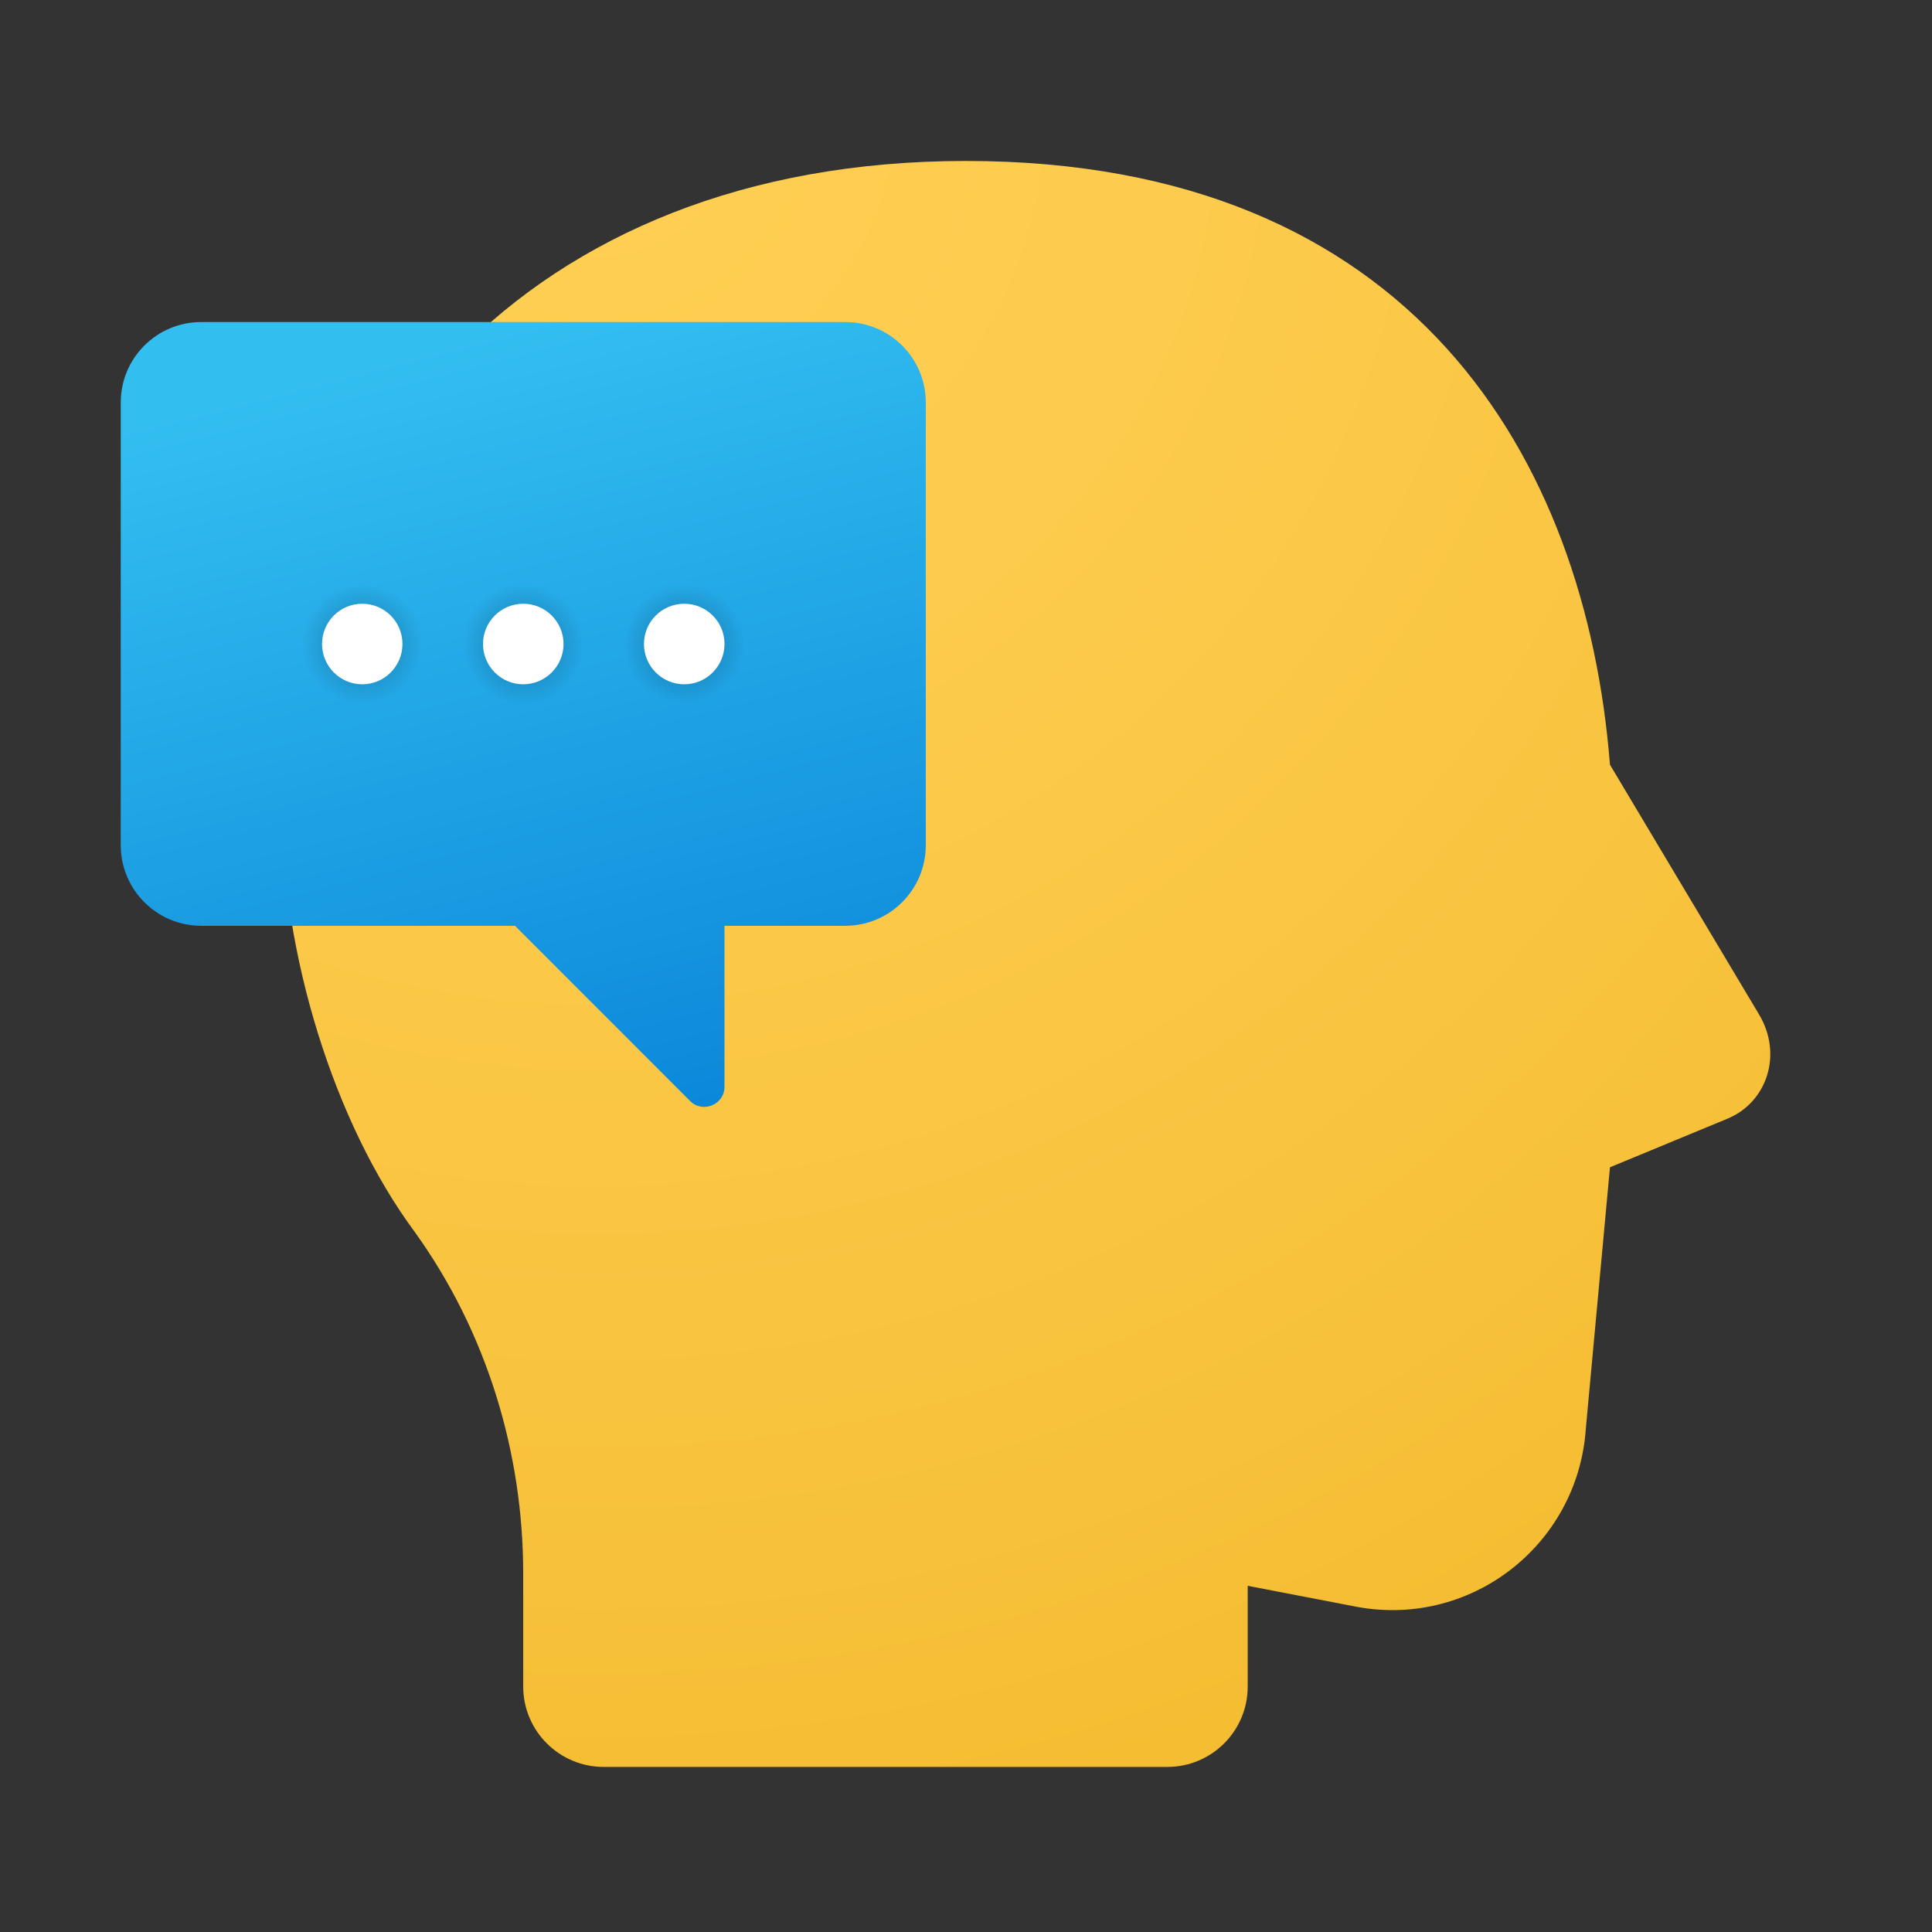 <svg width="16" height="16" viewBox="0 0 16 16" fill="none" xmlns="http://www.w3.org/2000/svg">
<rect x="0" y="0" width="16" height="16" fill="#333333" stroke="none"/>
<path d="M10.333 13.133L11.2 13.3C12.167 13.5 13.067 12.8 13.133 11.833L13.333 9.667L14.3 9.267C14.633 9.133 14.767 8.733 14.567 8.4L13.333 6.333C13.133 3.8 11.7 1.333 8 1.333C4.333 1.333 2.333 3.8 2.333 6.667C2.333 7.9 2.767 9.3 3.433 10.2C4.033 11.033 4.333 12.033 4.333 13.033V13.967C4.333 14.335 4.632 14.633 5 14.633H9.667C10.035 14.633 10.333 14.335 10.333 13.967V13.133Z" fill="url(#paint0_radial_946_5184)"/>
<path d="M1.667 2.667H7C7.368 2.667 7.667 2.965 7.667 3.333V7C7.667 7.368 7.368 7.667 7 7.667H6V9C6 9.148 5.82 9.223 5.715 9.118L4.265 7.667H1.667C1.298 7.667 1 7.368 1 7V3.333C1 2.965 1.298 2.667 1.667 2.667Z" fill="url(#paint1_linear_946_5184)"/>
<path opacity="0.3" d="M4.333 5.833C4.609 5.833 4.833 5.609 4.833 5.333C4.833 5.057 4.609 4.833 4.333 4.833C4.057 4.833 3.833 5.057 3.833 5.333C3.833 5.609 4.057 5.833 4.333 5.833Z" fill="url(#paint2_radial_946_5184)"/>
<path d="M4.333 5.667C4.517 5.667 4.667 5.517 4.667 5.333C4.667 5.149 4.517 5 4.333 5C4.149 5 4 5.149 4 5.333C4 5.517 4.149 5.667 4.333 5.667Z" fill="white"/>
<path opacity="0.3" d="M3 5.833C3.276 5.833 3.5 5.609 3.5 5.333C3.5 5.057 3.276 4.833 3 4.833C2.724 4.833 2.5 5.057 2.5 5.333C2.5 5.609 2.724 5.833 3 5.833Z" fill="url(#paint3_radial_946_5184)"/>
<path d="M3 5.667C3.184 5.667 3.333 5.517 3.333 5.333C3.333 5.149 3.184 5 3 5C2.816 5 2.667 5.149 2.667 5.333C2.667 5.517 2.816 5.667 3 5.667Z" fill="white"/>
<path opacity="0.3" d="M5.667 5.833C5.943 5.833 6.167 5.609 6.167 5.333C6.167 5.057 5.943 4.833 5.667 4.833C5.391 4.833 5.167 5.057 5.167 5.333C5.167 5.609 5.391 5.833 5.667 5.833Z" fill="url(#paint4_radial_946_5184)"/>
<path d="M5.667 5.667C5.851 5.667 6 5.517 6 5.333C6 5.149 5.851 5 5.667 5C5.482 5 5.333 5.149 5.333 5.333C5.333 5.517 5.482 5.667 5.667 5.667Z" fill="white"/>
<defs>
<radialGradient id="paint0_radial_946_5184" cx="0" cy="0" r="1" gradientUnits="userSpaceOnUse" gradientTransform="translate(4.987 0.997) scale(18.755)">
<stop stop-color="#FFCF54"/>
<stop offset="0.261" stop-color="#FDCB4D"/>
<stop offset="0.639" stop-color="#F7C13A"/>
<stop offset="1" stop-color="#F0B421"/>
</radialGradient>
<linearGradient id="paint1_linear_946_5184" x1="3.732" y1="2.834" x2="5.479" y2="9.607" gradientUnits="userSpaceOnUse">
<stop stop-color="#33BEF0"/>
<stop offset="1" stop-color="#0A85D9"/>
</linearGradient>
<radialGradient id="paint2_radial_946_5184" cx="0" cy="0" r="1" gradientUnits="userSpaceOnUse" gradientTransform="translate(4.333 5.333) scale(0.5)">
<stop/>
<stop offset="1" stop-opacity="0"/>
</radialGradient>
<radialGradient id="paint3_radial_946_5184" cx="0" cy="0" r="1" gradientUnits="userSpaceOnUse" gradientTransform="translate(3 5.333) scale(0.5)">
<stop/>
<stop offset="1" stop-opacity="0"/>
</radialGradient>
<radialGradient id="paint4_radial_946_5184" cx="0" cy="0" r="1" gradientUnits="userSpaceOnUse" gradientTransform="translate(5.667 5.333) scale(0.5)">
<stop/>
<stop offset="1" stop-opacity="0"/>
</radialGradient>
</defs>
</svg>
